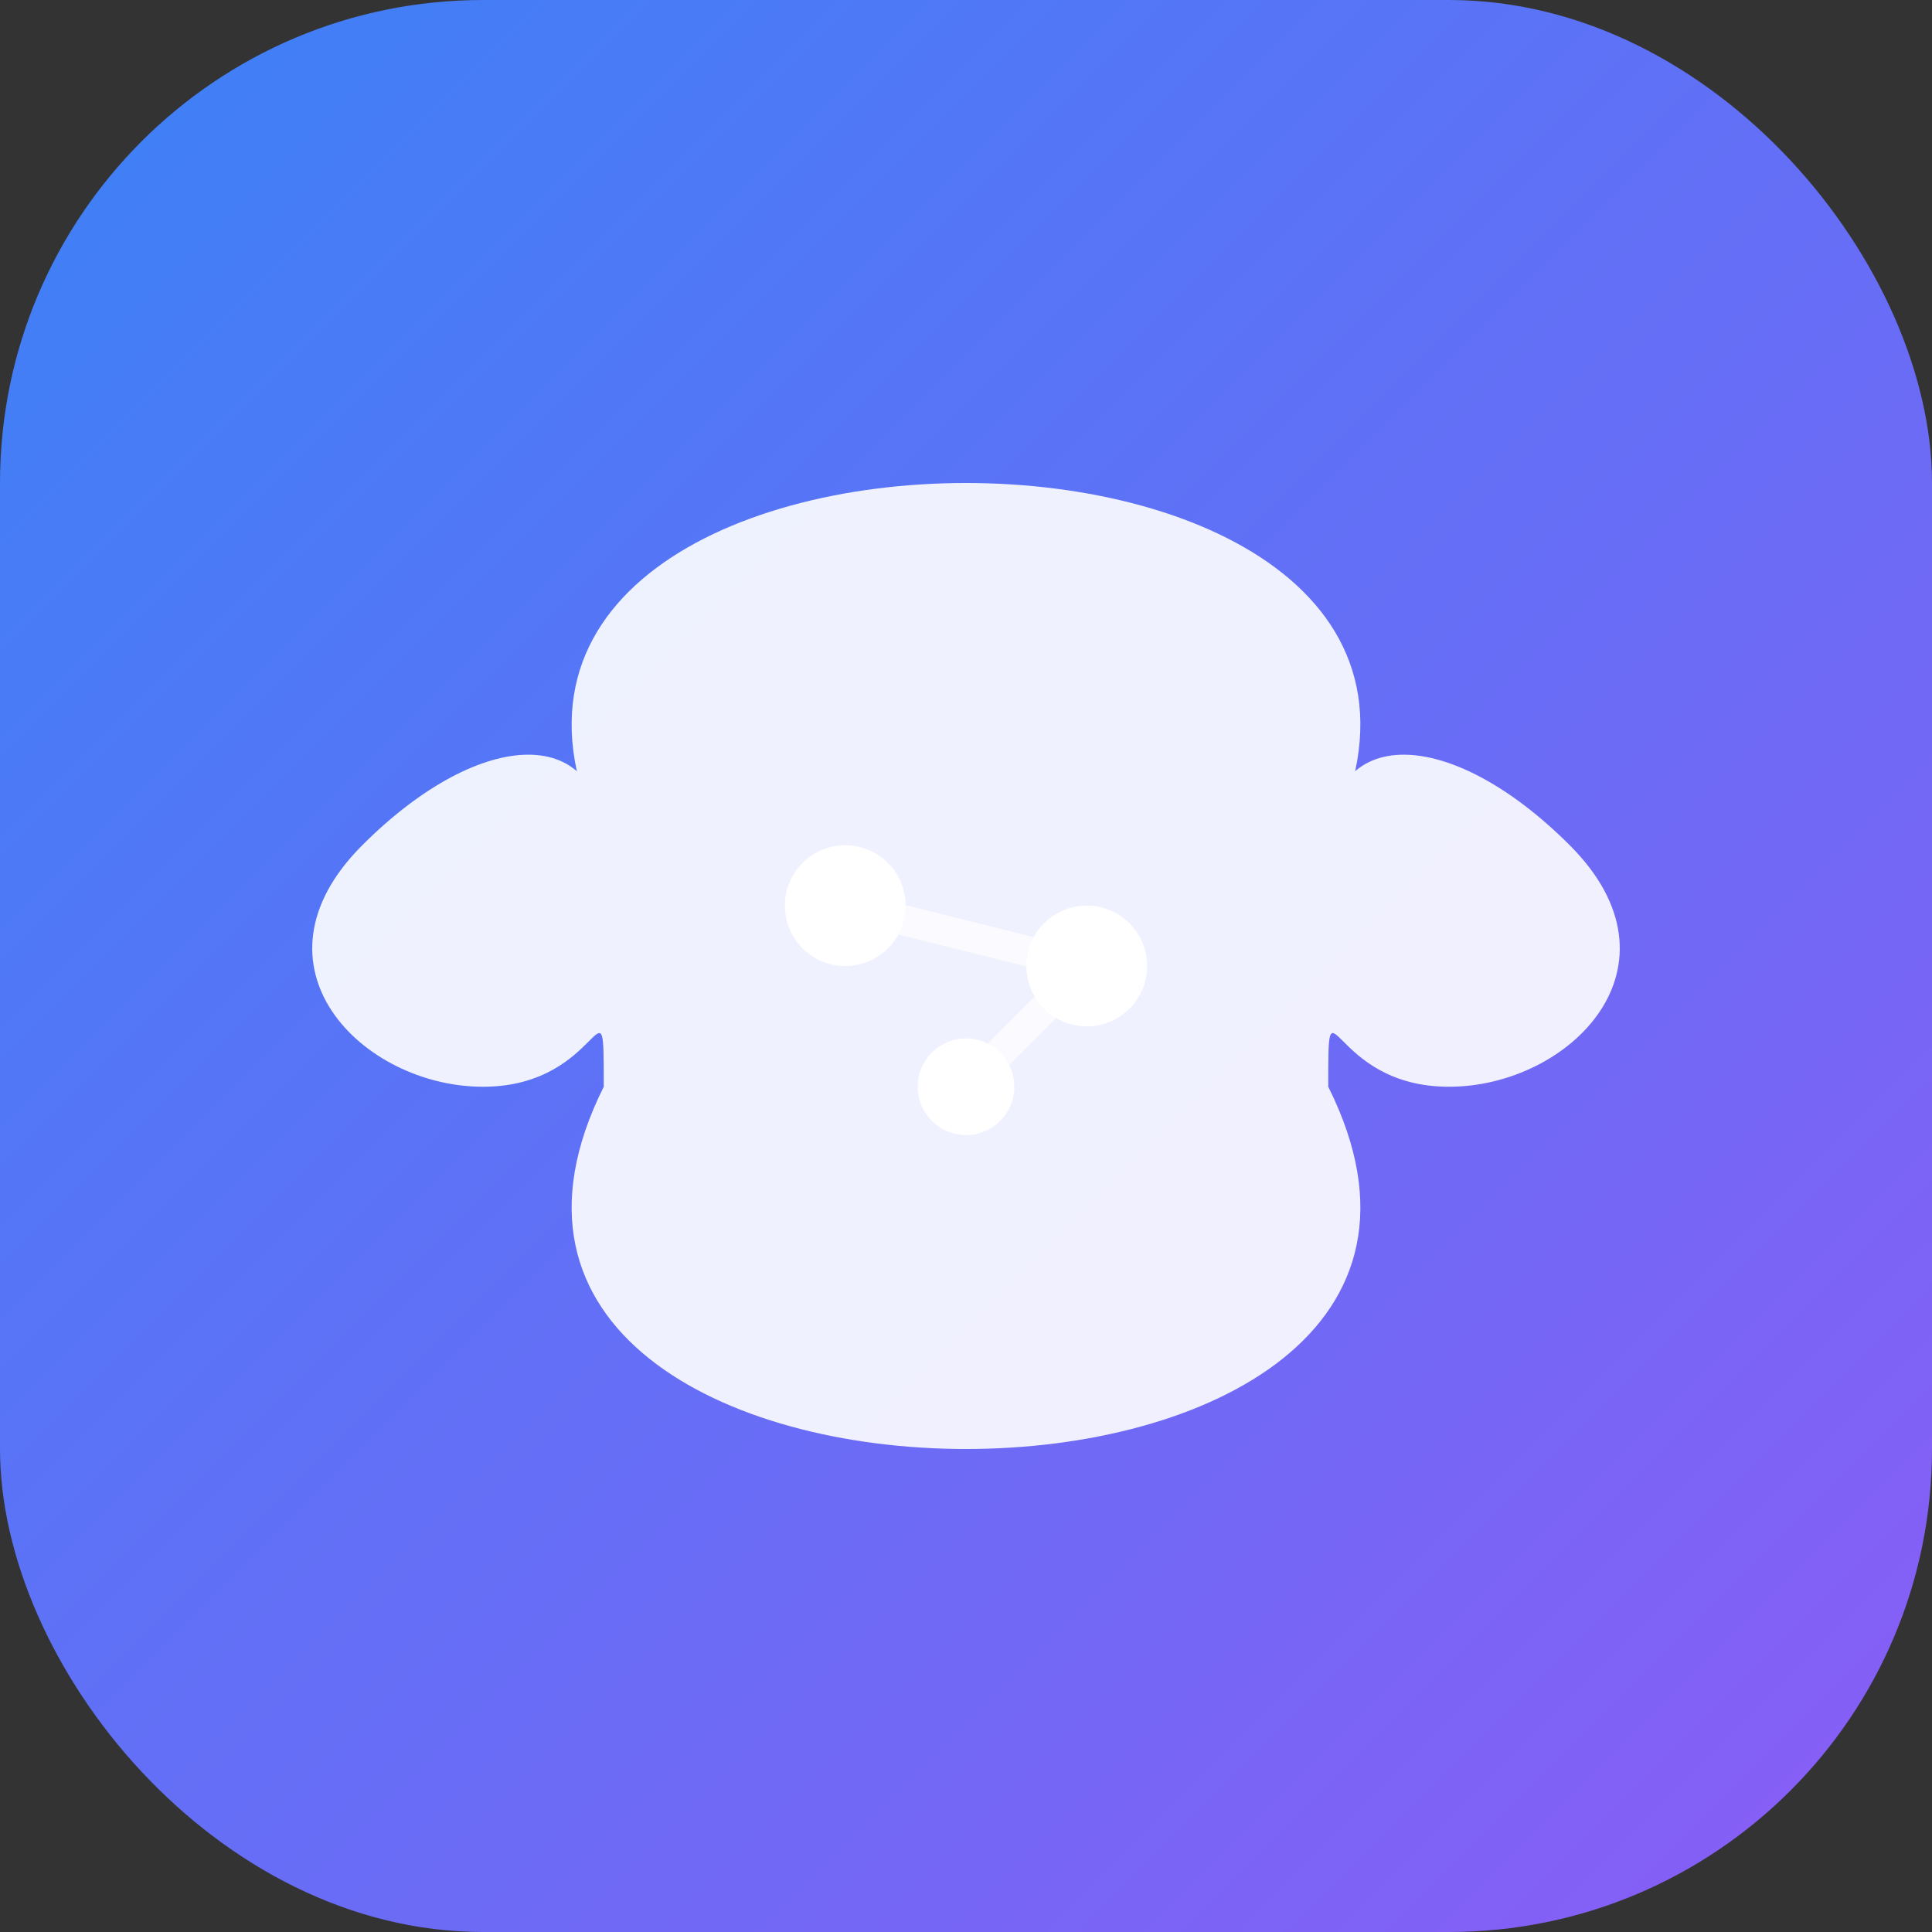 <svg width="32" height="32" viewBox="0 0 32 32" fill="none" xmlns="http://www.w3.org/2000/svg">
  <rect x="0" y="0" width="32" height="32" fill="#333333" stroke="none"/>
  <defs>
    <linearGradient id="logoGrad" x1="0%" y1="0%" x2="100%" y2="100%">
      <stop offset="0%" style="stop-color:#3b82f6;stop-opacity:1" />
      <stop offset="100%" style="stop-color:#8b5cf6;stop-opacity:1" />
    </linearGradient>
  </defs>
  
  <!-- Background -->
  <rect width="32" height="32" rx="8" fill="url(#logoGrad)"/>
  
  <!-- Brain/Mind symbol -->
  <g transform="translate(16, 16)">
    <!-- Main brain shape -->
    <path d="M-6 -2 C-8 -6 -4 -8 0 -8 C4 -8 8 -6 6 -2 C6 -4 8 -4 10 -2 C12 0 10 2 8 2 C6 2 6 0 6 2 C8 6 4 8 0 8 C-4 8 -8 6 -6 2 C-6 0 -6 2 -8 2 C-10 2 -12 0 -10 -2 C-8 -4 -6 -4 -6 -2 Z" fill="white" opacity="0.9"/>
    
    <!-- Neural connections -->
    <circle cx="-2" cy="-1" r="1" fill="white"/>
    <circle cx="2" cy="0" r="1" fill="white"/>
    <circle cx="0" cy="2" r="0.8" fill="white"/>
    
    <!-- Connection lines -->
    <line x1="-2" y1="-1" x2="2" y2="0" stroke="white" stroke-width="0.5" opacity="0.7"/>
    <line x1="2" y1="0" x2="0" y2="2" stroke="white" stroke-width="0.5" opacity="0.7"/>
  </g>
</svg>